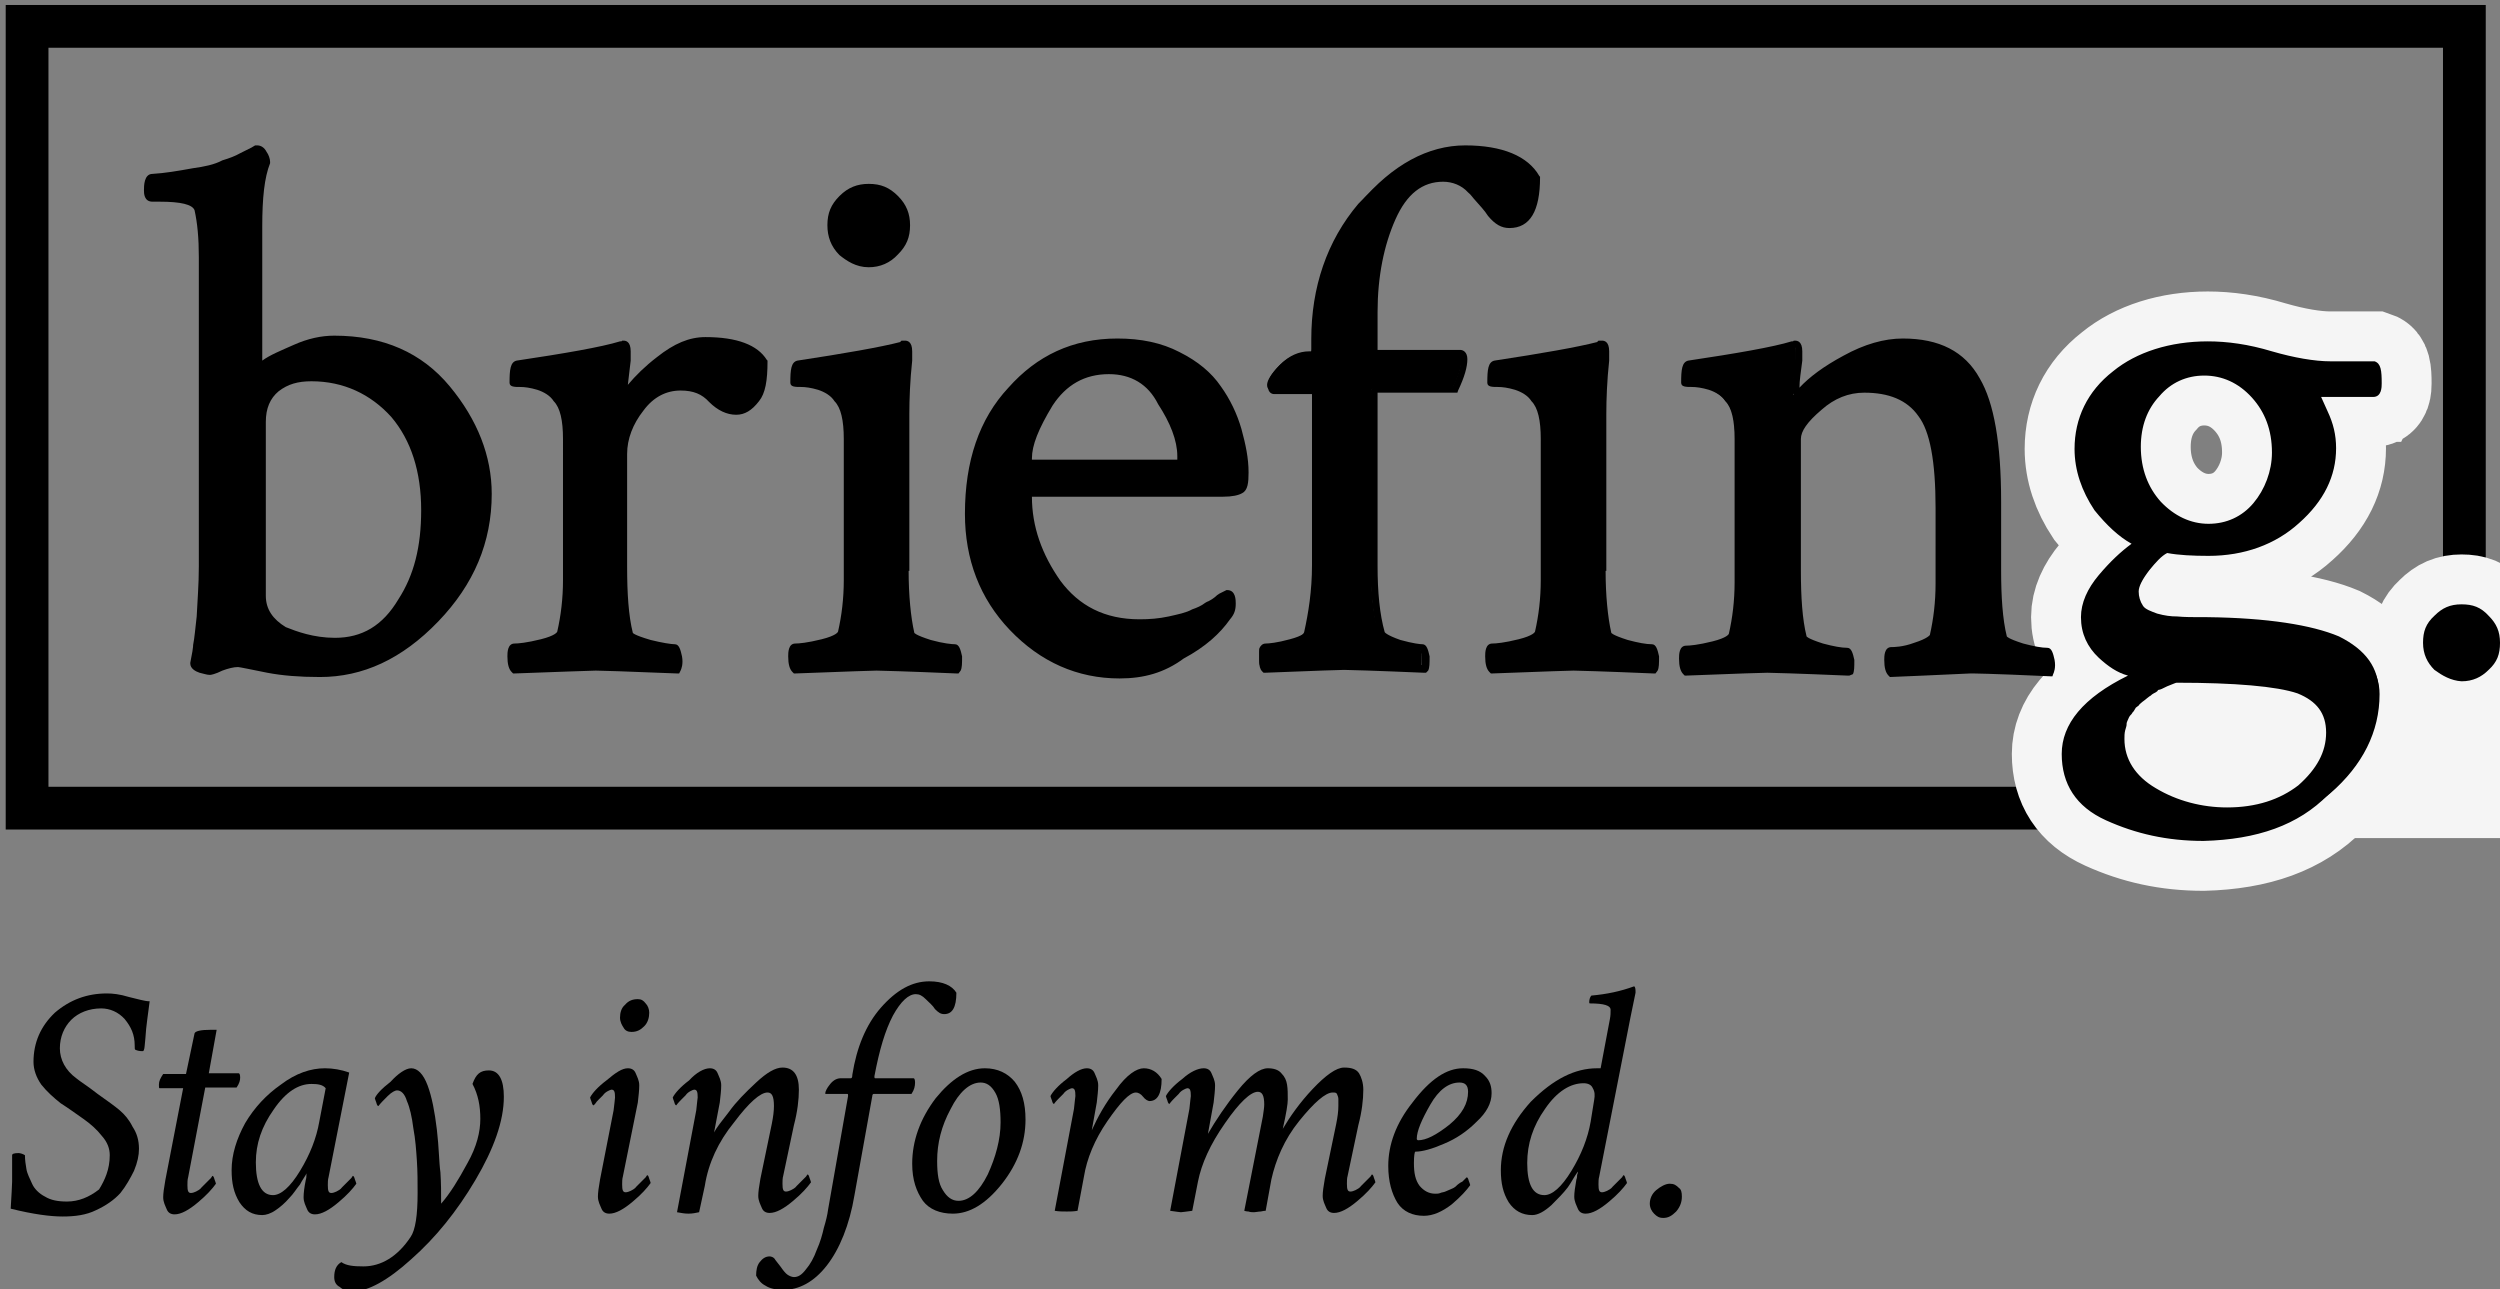 <?xml version="1.0" encoding="utf-8"?>
<!-- Generator: Adobe Illustrator 18.0.0, SVG Export Plug-In . SVG Version: 6.00 Build 0)  -->
<!DOCTYPE svg PUBLIC "-//W3C//DTD SVG 1.1//EN" "http://www.w3.org/Graphics/SVG/1.1/DTD/svg11.dtd">
<svg version="1.1" id="Layer_1" xmlns="http://www.w3.org/2000/svg" xmlns:xlink="http://www.w3.org/1999/xlink" x="0px" y="0px"
	 viewBox="238 -14.8 350.8 180.9" enable-background="new 238 -14.8 350.8 180.9" xml:space="preserve">
<rect x="238" y="-14.8" width="350.8" height="180.9" fill="#808080" stroke="none"/>
<g>
	<g id="Rectangle">
		<rect x="241.8" y="-11.1" fill="none" stroke="#000000" stroke-width="6" stroke-miterlimit="10" width="342" height="109.7"/>
	</g>
	<g id="White_coverup">
		<rect x="532.9" y="79" fill="#F5F5F5" width="56.1" height="23.8"/>
	</g>
	<g id="G_x2C__dot_outlines">
		<path id="G" stroke="#F5F5F5" stroke-width="14" stroke-miterlimit="10" d="M547.2,103.2L547.2,103.2c-5.1,0-9.5-1-13.7-2.9
			c-4.2-1.9-6.2-5.1-6.2-9.3c0-4.2,3-7.9,9.3-11c-1.5-0.4-2.8-1.3-4.1-2.5c-1.6-1.5-2.5-3.4-2.5-5.7c0-2,0.9-4,2.5-5.9
			s3.1-3.3,4.6-4.4c-1.8-1-3.5-2.6-5.2-4.7c-1.8-2.7-2.8-5.6-2.8-8.6c0-4.3,1.8-8.1,5.4-10.9c3.3-2.7,8-4.2,13.3-4.2
			c2.7,0,5.7,0.4,9,1.4c3.1,0.9,6,1.4,8.2,1.4h6.2c0.9,0.3,1,1.3,1,3.1c0,0.5,0,1.9-1.2,1.9h-7.3l0.9,2c0.8,1.7,1.2,3.3,1.2,5.2
			c0,3.9-1.7,7.4-5.2,10.5c-3.3,3-7.7,4.6-12.7,4.6c-2.2,0-4.2-0.1-5.8-0.4c-0.8,0.4-1.6,1.3-2.5,2.4c-1,1.3-1.5,2.3-1.5,3
			s0.2,1.4,0.6,2c0.3,0.5,1.2,0.8,2,1.1c1.1,0.3,1.9,0.4,2.8,0.4c1,0.1,2.3,0.1,3.4,0.1h0.8c8.5,0.1,14.7,1.1,18.5,2.7
			c3.8,1.9,5.6,4.4,5.6,7.9c0,5.5-2.4,10.2-7.1,14.3C560.5,101,554.7,103,547.2,103.2L547.2,103.2z M547.9,34.2
			c-5.2,0-9.5,1.3-12.6,4c-3.3,2.7-4.9,6-4.9,10c0,2.8,0.9,5.5,2.6,8c1.6,2.4,3.5,4.1,5.5,4.8l1,0.4l-1,0.5
			c-1.7,1.1-3.3,2.6-5.2,4.7c-1.5,1.7-2.3,3.5-2.3,5.3c0,1.9,0.8,3.7,2.2,4.9c1.5,1.4,3.1,2.3,5.1,2.5l1.7,0.3l-1.6,0.8
			c-6.8,3-10,6.6-10,10.6c0,3.8,1.8,6.6,5.6,8.3c4,1.8,8.4,2.8,13.2,2.8c7.2-0.1,12.8-2,17.1-5.8c4.4-3.9,6.7-8.4,6.7-13.4
			c0-2.9-1.6-5.2-5.1-6.9c-3.7-1.6-9.7-2.5-18.1-2.6H547c-1.3,0-2.6,0-3.5-0.2c0,0,0,0-0.1,0c-0.9,0-1.8-0.1-3-0.4
			c-1.1-0.3-2-0.6-2.6-1.4c-0.5-0.8-0.9-1.7-0.9-2.7s0.5-2,1.7-3.5c1.1-1.4,2-2.4,3-2.8l0.1-0.1h0.2c1.6,0.3,3.7,0.4,5.8,0.4
			c4.6,0,8.8-1.5,11.9-4.4c3.2-2.9,4.8-6.1,4.8-9.8c0-1.7-0.3-3.2-1.1-4.7l-1.2-2.7c0-0.4,0.3-0.9,1-0.9h7.5c0,0,0.1-0.2,0.1-0.9
			c0-1.6-0.1-2-0.2-2.2h-5.9c-2.3,0-5.2-0.4-8.4-1.4C553.4,34.8,550.5,34.2,547.9,34.2z M550.5,99.5c-3.9,0-7.4-1-10.5-2.9
			c-3.3-1.9-4.9-4.6-4.9-7.9c0-0.5,0-1.1,0.2-1.6c0.1-0.2,0.1-0.4,0.1-0.5c0-0.2,0.1-0.5,0.2-0.8c0.1-0.4,0.3-0.9,0.6-1.2
			c0.1-0.2,0.2-0.3,0.3-0.4c0.1-0.1,0.2-0.2,0.3-0.4l0.1-0.1l0.1-0.1c0.1-0.2,0.3-0.4,0.8-0.8c0.2-0.1,0.3-0.2,0.5-0.3
			c0.2-0.1,0.3-0.2,0.3-0.2c0.1-0.1,0.3-0.2,0.5-0.4c0.1-0.1,0.3-0.2,0.4-0.3c0.2-0.1,0.3-0.2,0.4-0.3c0.3-0.2,0.5-0.4,0.8-0.4
			c0.1,0,0.4-0.2,0.9-0.4l1-0.4c0.4-0.2,0.6-0.2,0.9-0.2c8.1,0,14.1,0.5,17.2,1.6c3.2,1.2,4.7,3.3,4.7,6.5c0,3-1.4,5.7-4.2,8.2
			C558.4,98.4,554.8,99.5,550.5,99.5z M537.7,84.5c-0.1,0.2-0.2,0.3-0.3,0.5c-0.1,0.1-0.2,0.2-0.3,0.4l-0.1,0.1
			c-0.2,0.2-0.3,0.4-0.5,0.9c-0.1,0.2-0.1,0.3-0.1,0.5s-0.1,0.4-0.2,0.8c-0.1,0.4-0.1,0.8-0.1,1.2c0,2.8,1.5,5.2,4.4,6.9
			c3,1.8,6.5,2.7,10,2.7c4.1,0,7.4-1.1,10-3.1c2.6-2.3,3.9-4.7,3.9-7.4c0-2.7-1.3-4.4-4-5.5c-2.9-1-8.9-1.5-16.9-1.5
			c-0.1,0-0.2,0-0.4,0.1l-1,0.4c-0.6,0.3-1,0.5-1.2,0.5c-0.1,0-0.1,0.1-0.2,0.2c-0.1,0.1-0.3,0.2-0.5,0.3c-0.2,0.1-0.3,0.2-0.4,0.3
			c-0.2,0.1-0.3,0.2-0.3,0.2c-0.1,0.1-0.3,0.2-0.5,0.4c-0.1,0.1-0.3,0.2-0.4,0.3c-0.2,0.2-0.4,0.3-0.5,0.5L537.7,84.5z M548,59.8
			c-2.8,0-5.3-1.2-7.4-3.4c-2-2.3-3.1-5.1-3.1-8.5c0-3.2,1-5.8,2.8-7.9c1.8-2.2,4.3-3.3,7.1-3.3c2.8,0,5.3,1.2,7.4,3.4
			c2,2.3,3.1,5.1,3.1,8.5c0,2.9-1,5.7-2.8,7.9C553.3,58.8,550.8,59.8,548,59.8z M547.3,37.9c-2.5,0-4.7,1-6.3,2.9
			c-1.7,1.8-2.6,4.2-2.6,7.1c0,3.1,1,5.7,2.8,7.7c1.9,2,4.2,3.1,6.7,3.1s4.7-1,6.3-2.9s2.6-4.5,2.6-7.1c0-3.2-1-5.7-2.8-7.7
			C552.1,38.9,549.8,37.9,547.3,37.9z"/>
		<path id="dot" stroke="#F5F5F5" stroke-width="14" stroke-miterlimit="10" d="M579.6,79.2c-1-1-1.6-2.2-1.6-3.8
			c0-1.6,0.4-2.7,1.6-3.8c1.1-1.1,2.2-1.6,3.8-1.6s2.7,0.4,3.8,1.6c1.1,1.1,1.6,2.2,1.6,3.8c0,1.6-0.4,2.7-1.6,3.8
			c-1,1-2.2,1.6-3.8,1.6C581.9,80.7,580.7,80,579.6,79.2z"/>
	</g>
	<g>
		<path d="M284.9,33c6.7,0,12,2.4,15.8,6.9c3.8,4.5,5.8,9.6,5.8,14.7c0,6.7-2.5,12.5-7.3,17.5c-4.9,4.9-10.3,7.5-16.2,7.5
			c-2.7,0-4.9-0.1-7.3-0.6s-3.9-0.8-4.2-0.8c-0.6,0-1.4,0.1-2.4,0.6c-1,0.5-1.6,0.6-1.6,0.6c-0.3,0-0.8-0.1-1.3-0.3
			c-0.4-0.1-1-0.4-1-0.8c0,0,0.1-0.6,0.3-1.7c0.1-1.1,0.4-2.7,0.6-4.8c0.1-2,0.3-4.4,0.3-7V21.5c0-2.4-0.1-4.7-0.6-6.7
			c-0.4-1.1-2.2-1.6-5.5-1.6h-1c-0.4,0-0.6-0.3-0.6-1.1c0-1.1,0.1-1.7,0.6-1.7c2-0.1,4.1-0.4,5.8-0.8c1.7-0.3,3.1-0.6,4.2-1.1
			c1-0.3,1.8-0.6,2.5-1c0.6-0.3,1.3-0.6,1.6-0.8l0.4-0.3h0.1c0.3,0,0.6,0.1,0.8,0.6c0.3,0.3,0.4,0.8,0.4,1.1c-0.8,2.2-1.1,5.3-1.1,9
			v18.4c0,0.8,0.1,1.1,0.3,1.1c0,0,0.1,0,0.3-0.1c1-0.6,2.5-1.4,4.5-2.2C281.7,33.4,283.4,33,284.9,33z M281.7,38.2
			c-2,0-3.5,0.4-4.9,1.6c-1.4,1.1-2,2.7-2,4.7V69c0,2.2,1.1,3.8,3.1,4.8c2,1,4.5,1.6,7.2,1.6c4.1,0,7-1.8,9.4-5.6
			c2.4-3.8,3.2-8,3.2-12.8c0-5.5-1.4-10-4.4-13.4C290.2,39.9,286.3,38.2,281.7,38.2z"/>
		<path d="M282.9,80.2c-2.9,0-5.3-0.2-7.4-0.6c-2-0.4-3.9-0.8-4.1-0.8c-0.6,0-1.4,0.2-2.2,0.5c-1,0.5-1.6,0.6-1.7,0.6h-0.1
			c-0.4,0-0.9-0.2-1.4-0.3c-0.6-0.2-1.3-0.6-1.3-1.3v-0.1c0,0,0.1-0.6,0.3-1.6c0-0.2,0.1-0.5,0.1-0.9c0.2-1,0.3-2.3,0.5-4
			c0.1-2.2,0.3-4.4,0.3-7V21.3c0-2.7-0.2-4.8-0.6-6.6c-0.3-0.8-1.9-1.2-4.9-1.2h-1c-1.2,0-1.2-1.2-1.2-1.6c0-0.6,0-2.3,1.2-2.3
			c1.7-0.1,3.5-0.4,5.7-0.8c1.5-0.2,3-0.5,4.1-1.1c1-0.3,1.8-0.6,2.5-1l1.6-0.8l0.5-0.3h0.3c0.5,0,1,0.3,1.3,0.9
			c0.3,0.4,0.5,1,0.5,1.4v0.2c-0.8,2-1.1,4.9-1.1,8.9v18.4c0,0.1,0,0.3,0,0.4c1.1-0.8,2.6-1.4,4.4-2.2c2-0.9,3.9-1.3,5.7-1.3
			c6.9,0,12.3,2.4,16.2,7.1c3.9,4.7,5.9,9.8,5.9,15.1c0,6.8-2.5,12.7-7.5,17.9C294.4,77.7,288.9,80.2,282.9,80.2z M271.3,77.7
			c0.3,0,1.6,0.2,4.3,0.8c2.2,0.4,4.3,0.6,7.2,0.6c5.7,0,11-2.4,15.9-7.3c4.8-4.9,7.2-10.5,7.2-17.1c0-4.9-1.9-9.8-5.7-14.3
			c-3.7-4.4-8.8-6.7-15.4-6.7c-1.6,0-3.3,0.4-5.3,1.2c-1.8,0.8-3.4,1.5-4.4,2.2c-0.2,0.2-0.5,0.2-0.6,0.2c-0.5,0-0.9-0.5-0.9-1.6
			V17.2c0-4,0.3-7,1.1-9.1c0-0.2-0.1-0.4-0.3-0.6l-0.1-0.1V7.2C274.2,7,274.1,7,274.1,7l-0.3,0.2l-1.6,0.9c-0.6,0.3-1.6,0.6-2.6,1
			c-1.1,0.4-2.5,0.8-4.3,1.1c-2.2,0.4-4.1,0.6-5.8,0.8c0,0-0.1,0.2-0.1,1.2c0,0.4,0.1,0.5,0.1,0.5h1c3.7,0,5.4,0.5,5.9,1.9
			c0.4,1.9,0.6,4.2,0.6,6.9v43.5c0,2.6-0.1,4.9-0.3,7.1c-0.1,1.7-0.3,3-0.5,4c0,0.3-0.1,0.6-0.1,0.9c-0.1,0.9-0.2,1.4-0.3,1.6
			c0.1,0,0.2,0.2,0.5,0.2c0.3,0.1,0.8,0.2,1,0.3c0.2,0,0.6-0.2,1.4-0.5C269.6,77.9,270.5,77.7,271.3,77.7z M284.9,75.9
			c-3.2,0-5.8-0.9-7.4-1.6c-2.3-1.2-3.4-3-3.4-5.4V44.4c0-2.3,0.8-4,2.3-5.2c1.5-1.2,3.1-1.7,5.4-1.7c4.8,0,8.9,1.8,11.9,5.4
			c3,3.4,4.5,8.1,4.5,13.8c0,5.2-1.1,9.5-3.3,13.1C292.3,73.9,289.1,75.9,284.9,75.9z M281.7,38.7c-1.9,0-3.3,0.4-4.6,1.4
			c-1.2,1-1.8,2.4-1.8,4.3v24.4c0,1.9,1,3.3,2.8,4.4c1.5,0.6,3.9,1.5,6.9,1.5c3.8,0,6.7-1.7,8.9-5.4c2.2-3.4,3.2-7.4,3.2-12.5
			c0-5.4-1.4-9.8-4.2-13.1C290,40.5,286.2,38.7,281.7,38.7z"/>
	</g>
	<g>
		<path d="M337.1,33c4.1,0,6.9,1,8.2,3c0,2.5-0.3,4.2-1.1,5.3c-0.8,1.1-1.7,1.7-2.8,1.7c-1.3,0-2.4-0.6-3.4-1.7
			c-1.1-1.3-2.5-1.7-4.4-1.7c-2.2,0-4.1,1-5.6,3s-2.4,4.2-2.4,6.5v15.8c0,4.1,0.3,7.2,0.8,9.4c0.1,0.4,1.1,1,2.8,1.4
			c1.7,0.4,3,0.6,3.5,0.6c0.1,0,0.3,0.4,0.4,1.3c0.1,0.8,0,1.4-0.1,1.7c-7-0.3-10.8-0.4-11.4-0.4c-0.4,0-4.2,0.1-11.4,0.4
			c-0.3-0.3-0.4-0.8-0.4-1.7c0-1,0.1-1.3,0.4-1.3c0.8,0,2-0.1,3.8-0.6c1.7-0.5,2.5-1,2.7-1.4c0.4-2,0.8-4.5,0.8-7.3V47.1
			c0-2.7-0.4-4.7-1.4-5.6c-0.6-0.8-1.6-1.4-2.5-1.7c-1-0.3-1.8-0.4-2.5-0.4c-0.6,0-1,0-1-0.1c0-1.7,0.1-2.5,0.6-2.7
			c7.3-1.1,12.2-2,14.5-2.7c0,0,0.3,0,0.4-0.1c0.3,0,0.4,0.3,0.4,1s0,1.1,0,1.3l-0.6,5.3c1.3-1.8,3-3.5,5.2-5.3
			C332.9,34,334.9,33,337.1,33z"/>
		<path d="M333.3,79.7H333c-7.4-0.3-10.8-0.4-11.4-0.4c-0.5,0-5.8,0.2-11.4,0.4H310l-0.2-0.2c-0.4-0.4-0.6-1.1-0.6-2.2
			c0-0.5,0-1.8,1-1.8c0.5,0,1.7-0.1,3.7-0.6c2-0.5,2.3-1,2.3-1.1c0.5-2.2,0.8-4.6,0.8-7.2V46.8c0-2.6-0.4-4.4-1.3-5.3
			c-0.5-0.8-1.4-1.3-2.3-1.6c-1-0.3-1.8-0.4-2.4-0.4c-0.8,0-1.5,0-1.5-0.6c0-1.8,0.1-2.9,1-3.1c6.7-1,11.9-1.9,14.5-2.7h0.1h0.1
			l0.1-0.1h0.2c0.3,0,1,0.1,1,1.5v1.3l-0.4,3.4c1.1-1.3,2.4-2.6,4.1-3.9c2.4-1.9,4.5-2.8,6.8-2.8c4.4,0,7.3,1.1,8.6,3.2l0.1,0.1v0.1
			c0,2.7-0.3,4.5-1.2,5.6c-1,1.3-2,1.9-3.2,1.9c-1.3,0-2.6-0.6-3.8-1.8c-1-1.1-2.2-1.6-4-1.6c-2,0-3.8,0.9-5.2,2.8
			c-1.5,1.9-2.3,4-2.3,6.1v15.8c0,3.8,0.2,6.9,0.8,9.3c0,0,0.1,0.3,2.5,1c1.6,0.4,2.9,0.6,3.4,0.6c0.6,0,0.8,0.8,1,1.7
			c0.2,1.1-0.1,1.8-0.2,2L333.3,79.7z M310.3,76.7c0,0.1-0.1,0.3-0.1,0.8c0,0.6,0.1,1,0.2,1.2c7.5-0.3,10.8-0.4,11.2-0.4
			c0.6,0,3.8,0.1,11.1,0.4c0.1-0.3,0.1-0.6,0-1.1c-0.1-0.4-0.1-0.6-0.2-0.9c-0.5,0-1.7-0.1-3.4-0.6c-2-0.5-2.9-1.1-3.2-1.7
			c-0.5-2.5-0.9-5.7-0.9-9.6V49c0-2.4,0.9-4.6,2.5-6.8c1.6-2.2,3.7-3.2,6-3.2c2.2,0,3.7,0.6,4.7,1.9c1.1,1.1,2,1.5,3,1.5
			c0.9,0,1.6-0.5,2.4-1.5c0.6-1,1-2.5,1-4.8c-1.2-1.7-3.7-2.6-7.6-2.6c-1.9,0-3.9,0.9-6,2.6c-2.3,1.7-3.9,3.4-5.1,5.2l-1.3,1.8
			l0.9-7.5v-1.2c0-0.1,0-0.2,0-0.3c-0.1,0-0.2,0-0.3,0c-2.7,0.8-8,1.7-14.5,2.7c0,0-0.1,0.3-0.2,1.7c0.1,0,0.2,0,0.4,0
			c0.8,0,1.7,0.2,2.7,0.5c1.1,0.3,2,1.1,2.8,1.9c1.3,1.3,1.5,4,1.5,5.9v19.8c0,2.6-0.3,5.2-0.8,7.4c-0.2,0.8-1.2,1.3-3,1.8
			C312.6,76.5,311.2,76.7,310.3,76.7z"/>
	</g>
	<g>
		<path d="M364.7,64.8c0,4.1,0.3,7.2,0.8,9.4c0.1,0.4,1.1,1,2.7,1.4c1.6,0.4,2.8,0.6,3.5,0.6c0.1,0,0.3,0.4,0.4,1.3
			c0,0.8,0,1.4-0.1,1.7c-7-0.3-10.8-0.4-11.3-0.4c-0.4,0-4.4,0.1-11.4,0.4c-0.3-0.3-0.4-0.8-0.4-1.7c0-1,0.1-1.3,0.4-1.3
			c0.8,0,2-0.1,3.8-0.6c1.7-0.4,2.5-1,2.7-1.4c0.4-2,0.8-4.5,0.8-7.3V47c0-2.7-0.4-4.7-1.4-5.6c-0.6-0.8-1.6-1.4-2.5-1.7
			c-1-0.3-1.8-0.4-2.5-0.4c-0.6,0-1,0-1-0.1c0-1.7,0.1-2.5,0.6-2.7c7.3-1.1,12.2-2,14.5-2.7l0.1-0.1c0.1,0,0.3,0,0.3,0
			c0.3,0,0.4,0.3,0.4,1s0,1.1,0,1.3c-0.3,2.8-0.4,5.3-0.4,7.5V65h-0.1V64.8z M356.1,20.6c-1-1-1.6-2.2-1.6-3.8s0.4-2.7,1.6-3.8
			s2.2-1.6,3.8-1.6s2.7,0.4,3.8,1.6c1.1,1.2,1.6,2.2,1.6,3.8s-0.4,2.7-1.6,3.8c-1,1-2.2,1.6-3.8,1.6S357.3,21.5,356.1,20.6z"/>
		<path d="M372.5,79.7h-0.3c-7-0.3-10.8-0.4-11.2-0.4s-3.5,0.1-11.4,0.4h-0.2l-0.2-0.2c-0.4-0.4-0.6-1.1-0.6-2.2c0-0.5,0-1.8,1-1.8
			c0.5,0,1.7-0.1,3.7-0.6c2-0.5,2.3-1,2.3-1.1c0.5-2.2,0.8-4.6,0.8-7.2V46.8c0-2.6-0.4-4.4-1.3-5.3c-0.5-0.8-1.4-1.3-2.3-1.6
			c-1-0.3-1.8-0.4-2.4-0.4c-0.8,0-1.5,0-1.5-0.6c0-1.8,0.1-2.9,1-3.1c6.6-1,11.7-1.9,14.4-2.6l0.2-0.2h0.5c0.3,0,1,0.1,1,1.5v1.3
			c-0.3,2.8-0.4,5.4-0.4,7.5v22h-0.1c0,3.4,0.3,6.5,0.8,8.7c0,0,0.1,0.3,2.3,1c1.8,0.5,3,0.6,3.4,0.6c0.6,0,0.8,0.8,1,1.7
			c0,1,0,1.6-0.2,2L372.5,79.7z M349.5,76.7c0,0.1-0.1,0.3-0.1,0.8c0,0.6,0.1,1,0.2,1.2c6.3-0.3,10.6-0.4,11.2-0.4
			c0.4,0,4,0.1,10.9,0.4c0-0.3,0-0.8,0-1.2c-0.1-0.3-0.1-0.6-0.2-0.8c-0.6,0-1.8-0.1-3.4-0.6c-1.9-0.5-2.8-1.1-3-1.7
			c-0.5-2.5-0.9-5.8-0.9-9.6v-0.5h0.1v-21c0-2.2,0.1-4.7,0.4-7.5v-1.2c0-0.2,0-0.3,0-0.4l-0.1,0.1h-0.1c-2.7,0.8-8,1.7-14.6,2.7
			c0,0-0.1,0.3-0.2,1.7c0.1,0,0.2,0,0.4,0c0.8,0,1.7,0.2,2.7,0.5c1.1,0.3,2,1.1,2.8,1.9c1.3,1.3,1.5,4,1.5,5.9v19.8
			c0,2.6-0.3,5.2-0.8,7.4c-0.2,0.8-1.2,1.3-3,1.8C351.9,76.5,350.5,76.7,349.5,76.7z M359.9,22.7c-1.8,0-3.1-0.9-4.1-1.7
			c-1.2-1.2-1.7-2.6-1.7-4.2c0-1.7,0.5-2.9,1.7-4.1c1.2-1.2,2.5-1.7,4.1-1.7c1.7,0,2.9,0.5,4.1,1.7c1.2,1.2,1.7,2.5,1.7,4.1
			c0,1.7-0.5,2.9-1.7,4.1C362.9,22.1,361.5,22.7,359.9,22.7z M359.9,12.1c-1.4,0-2.4,0.4-3.3,1.4c-1,1-1.4,1.9-1.4,3.3
			c0,1.3,0.4,2.5,1.4,3.3c1,0.9,1.9,1.4,3.3,1.4c1.3,0,2.5-0.4,3.3-1.4c1-1,1.4-1.9,1.4-3.3c0-1.4-0.4-2.4-1.4-3.3
			C362.2,12.5,361.3,12.1,359.9,12.1z"/>
	</g>
	<g>
		<path d="M394.7,33.3c3.2,0,6.1,0.6,8.4,1.8c2.5,1.3,4.4,2.8,5.6,4.7c1.3,1.8,2.2,3.9,2.8,5.9c0.6,2,1,3.9,1,5.9
			c0,1.4-0.1,2.2-0.6,2.5c-0.4,0.3-1.3,0.4-2.4,0.4h-26.6c-0.6,0-0.8,0.1-0.8,0.4c0,4.4,1.4,8.4,4.1,12.2c2.7,3.8,6.6,5.6,11.5,5.6
			c1.4,0,2.8-0.1,4.2-0.4c1.4-0.3,2.5-0.6,3.4-1c1-0.3,1.7-0.8,2.4-1.1c0.6-0.3,1.3-0.8,1.7-1.1l0.8-0.4c0.4,0,0.6,0.4,0.6,1.4
			c0,0.6-0.1,1.3-0.6,1.8c-1.4,2-3.4,3.8-6.2,5.3c-2.8,1.6-5.6,2.4-8.9,2.4c-5.8,0-10.8-2.2-15-6.6s-6.2-9.7-6.2-15.9
			c0-7.3,2-13.1,5.9-17.3C383.7,35.4,388.8,33.3,394.7,33.3z M393.6,37.1c-3.5,0-6.5,1.6-8.3,4.7c-1.8,3.1-3,5.6-3,7.6
			c0,0.4,0.1,0.8,0.6,0.8h20.4c0.3,0,0.4-0.3,0.4-1.1c0-2.2-1-4.8-2.8-7.6C399.3,38.5,396.8,37.1,393.6,37.1z"/>
		<path d="M395.1,80.4c-5.9,0-11.1-2.3-15.4-6.8c-4.2-4.4-6.3-9.9-6.3-16.3c0-7.4,2-13.3,6.1-17.7c4-4.5,9-6.9,15.3-6.9
			c3.3,0,6.2,0.6,8.7,1.9c2.6,1.3,4.5,2.9,5.8,4.8c1.3,1.8,2.3,3.9,2.9,6c0.6,2.2,1,4.1,1,6.1c0,1.4-0.1,2.5-0.9,2.9
			c-0.5,0.3-1.4,0.5-2.7,0.5h-26.6c-0.1,0-0.2,0-0.2,0c0,4.2,1.4,8.1,4,11.8c2.6,3.5,6.2,5.4,11.1,5.4c1.4,0,2.7-0.1,4.1-0.4
			c1.3-0.3,2.4-0.5,3.3-1c0.6-0.2,1.3-0.5,1.8-0.9c0.2-0.1,0.3-0.2,0.4-0.2c0.4-0.2,0.9-0.5,1.3-0.9l0.3-0.2l1-0.5h0.1
			c1.2,0,1.2,1.4,1.2,1.9c0,0.9-0.2,1.5-0.8,2.2c-1.4,2-3.5,3.9-6.5,5.5C401.4,79.6,398.5,80.4,395.1,80.4z M394.7,33.8
			c-5.8,0-10.6,2.2-14.4,6.6c-3.9,4.2-5.8,9.9-5.8,17c0,6.2,2,11.3,6.1,15.6c4.1,4.2,9,6.3,14.6,6.3c3.1,0,5.8-0.8,8.6-2.3
			c2.7-1.5,4.7-3.2,6-5.2c0.3-0.5,0.5-1,0.5-1.6c0-0.4,0-0.6-0.1-0.8l-0.9,0.5c-0.4,0.3-1,0.6-1.4,0.9c-0.1,0.1-0.3,0.1-0.4,0.2
			c-0.5,0.3-1.2,0.6-1.9,0.9c-1.1,0.3-2.3,0.6-3.4,1c-1.4,0.3-2.9,0.4-4.3,0.4c-5.2,0-9.3-1.9-12-5.8c-2.8-3.9-4.2-8.1-4.2-12.5
			c0-0.6,0.4-1,1.3-1h26.6c1.2,0,1.8-0.2,2-0.4c0.4-0.2,0.4-1.6,0.4-2c0-1.9-0.3-3.8-0.9-5.8c-0.6-2-1.6-4-2.8-5.8
			c-1.2-1.8-3-3.3-5.4-4.5C400.6,34.4,397.8,33.8,394.7,33.8z M403.4,50.8H383c-0.3,0-1.2-0.1-1.2-1.3c0-1.9,1-4.4,3-8
			c1.9-3.3,4.9-4.9,8.7-4.9c3.4,0,6.2,1.6,8,4.6c1.8,2.8,2.9,5.6,2.9,8C404.5,50.3,404.1,50.8,403.4,50.8z M393.6,37.7
			c-3.4,0-6,1.5-7.9,4.4c-2,3.3-2.9,5.6-2.9,7.4c0,0.2,0,0.2,0,0.2h20.4c0-0.1,0-0.2,0-0.5c0-2.2-1-4.7-2.7-7.3
			C399.1,39.1,396.7,37.7,393.6,37.7z"/>
	</g>
	<g>
		<path d="M443.5,6c4.9,0,8.4,1.4,10,4.1c0,4.4-1.3,6.6-3.8,6.6c-1,0-1.7-0.4-2.7-1.6c-0.8-1.1-1.8-2.2-2.8-3.2s-2.4-1.7-3.9-1.7
			c-3.1,0-5.5,1.8-7.2,5.6c-1.7,3.8-2.5,8.3-2.5,13.2v5.3c0,0.3,0.1,0.4,0.4,0.4h11.7c0.3,0,0.4,0.3,0.4,0.8c0,1.1-0.4,2.5-1.3,4.2
			h-10.8c-0.4,0-0.6,0.1-0.6,0.6v24.2c0,3.8,0.3,6.9,1,9.4c0.1,0.4,1,1,2.5,1.4c1.6,0.4,2.7,0.6,3.2,0.6c0.1,0,0.3,0.4,0.4,1.3
			c0,0.8,0,1.4-0.1,1.7c-7-0.3-10.8-0.4-11.3-0.4c-0.1,0-3.9,0.1-11.1,0.4c-0.1-0.1-0.3-0.4-0.3-1c0-0.4,0-1,0-1.4
			c0-0.4,0.1-0.6,0.3-0.6c0.8,0,2-0.1,3.5-0.6c1.6-0.4,2.4-1,2.5-1.4c0.6-2.7,1.1-5.8,1.1-9.4V40.6c0-0.4-0.1-0.8-0.4-0.8h-5.6
			c-0.1,0-0.3-0.1-0.3-0.6c0-0.6,0.6-1.6,1.7-2.7c1.1-1.1,2.4-1.7,3.5-1.7h0.6c0.3,0,0.4-0.1,0.4-0.6v-1.4c0-7.3,2.2-13.8,6.6-19
			C433.5,8.7,438.4,6,443.5,6z"/>
		<path d="M438.1,79.6h-0.3c-7-0.3-10.8-0.4-11.2-0.4c-0.2,0-3.8,0.1-11.1,0.4h-0.2l-0.2-0.2c-0.3-0.3-0.4-0.8-0.4-1.3v-1.4
			c0-1.2,0.8-1.2,0.9-1.2c0.4,0,1.6-0.1,3.4-0.6c1.9-0.5,2.2-1,2.2-1.1c0.8-3,1.1-6,1.1-9.3V40.7c0-0.1,0-0.2,0-0.2h-5.5
			c-0.1,0-0.9,0-0.9-1.2c0-0.8,0.6-1.8,1.8-3c1.2-1.2,2.6-1.8,4-1.8h0.5c0,0,0,0,0-0.1v-1.4c0-7.5,2.3-14,6.7-19.4
			c4.5-5.3,9.5-8,14.7-8c5.2,0,8.8,1.5,10.4,4.3l0.1,0.1v0.1c0,4.7-1.4,7.1-4.3,7.1c-1.1,0-2-0.5-3-1.7c-0.5-0.8-1.2-1.5-1.8-2.2
			c-0.3-0.3-0.6-0.8-1-1.1c-0.9-1-2.2-1.5-3.5-1.5c-2.9,0-5.1,1.7-6.7,5.3s-2.5,8-2.5,13v5.3h11.6c0.4,0,1,0.3,1,1.3
			c0,1.1-0.4,2.5-1.3,4.4l-0.1,0.3h-11.1h-0.1c0,0,0,0,0,0.1v24.2c0,3.7,0.3,6.8,1,9.3c0,0,0.2,0.4,2.2,1.1c1.8,0.5,2.8,0.6,3.1,0.6
			c0.6,0,0.8,0.8,1,1.7c0,1,0,1.6-0.2,2L438.1,79.6z M415.7,76.6L415.7,76.6v1.5c0,0.2,0,0.3,0.1,0.4c6.3-0.3,10.6-0.4,10.8-0.4
			c0.4,0,4,0.1,10.9,0.4c0-0.3,0-0.8,0-1.2c-0.1-0.4-0.1-0.6-0.2-0.8c-0.5,0-1.6-0.2-3.1-0.6c-1.7-0.5-2.6-1.1-2.9-1.7
			c-0.6-2.6-1-5.8-1-9.6V40.5c0-0.8,0.4-1.2,1.2-1.2h10.4c0.8-1.6,1.1-2.8,1.1-3.7c0-0.1,0-0.2,0-0.2h-11.6c-0.6,0-1-0.4-1-1v-5.3
			c0-5.3,0.9-9.8,2.6-13.6c1.8-4,4.3-5.9,7.6-5.9c1.7,0,3.2,0.6,4.3,1.9c0.3,0.3,0.6,0.8,1,1.1c0.6,0.8,1.3,1.5,1.9,2.3
			c0.9,1,1.5,1.3,2.3,1.3c0.8,0,3.1,0,3.2-5.9c-1.5-2.4-4.7-3.7-9.5-3.7c-4.9,0-9.7,2.6-14,7.6c-4.3,5.2-6.5,11.5-6.5,18.7v1.4
			c0,1.1-0.8,1.2-1,1.2h-0.6c-1.1,0-2.2,0.5-3.2,1.6c-1.4,1.4-1.6,2.2-1.6,2.3v0.1h5.4c0.4,0,1,0.3,1,1.3v23.9
			c0,3.2-0.3,6.3-1.1,9.5c-0.2,0.8-1.1,1.3-2.9,1.8C417.5,76.5,416.3,76.6,415.7,76.6z"/>
	</g>
	<g>
		<path d="M462.6,64.8c0,4.1,0.3,7.2,0.8,9.4c0.1,0.4,1.1,1,2.7,1.4c1.7,0.4,2.8,0.6,3.5,0.6c0.1,0,0.3,0.4,0.4,1.3
			c0,0.8,0,1.4-0.1,1.7c-7-0.3-10.8-0.4-11.3-0.4c-0.4,0-4.4,0.1-11.4,0.4c-0.3-0.3-0.4-0.8-0.4-1.7c0-1,0.1-1.3,0.4-1.3
			c0.8,0,2-0.1,3.8-0.6c1.7-0.5,2.5-1,2.7-1.4c0.4-2,0.8-4.5,0.8-7.3V47c0-2.7-0.4-4.7-1.4-5.6c-0.6-0.8-1.6-1.4-2.5-1.7
			c-1-0.3-1.8-0.4-2.5-0.4c-0.6,0-1,0-1-0.1c0-1.7,0.1-2.5,0.6-2.7c7.3-1.1,12.2-2,14.5-2.7l0.1-0.1c0.1,0,0.3,0,0.3,0
			c0.3,0,0.4,0.3,0.4,1s0,1.1,0,1.3c-0.3,2.8-0.4,5.3-0.4,7.5V65h-0.1V64.8z"/>
		<path d="M470.3,79.7H470c-7-0.3-10.8-0.4-11.2-0.4c-0.4,0-3.5,0.1-11.4,0.4h-0.2l-0.2-0.2c-0.4-0.4-0.6-1.1-0.6-2.2
			c0-0.5,0-1.8,1-1.8c0.5,0,1.7-0.1,3.7-0.6c2-0.5,2.3-1,2.3-1.1c0.5-2.2,0.8-4.6,0.8-7.2V46.8c0-2.6-0.4-4.4-1.3-5.3
			c-0.5-0.8-1.4-1.3-2.3-1.6c-1-0.3-1.8-0.4-2.4-0.4c-0.8,0-1.5,0-1.5-0.6c0-1.8,0.1-2.9,1-3.1c6.6-1,11.7-1.9,14.4-2.6l0.2-0.2h0.5
			c0.3,0,1,0.1,1,1.5v1.3c-0.3,2.8-0.4,5.4-0.4,7.5v22h-0.1c0,3.4,0.3,6.5,0.8,8.7c0,0,0.1,0.3,2.3,1c1.5,0.4,2.6,0.6,3.4,0.6
			c0.6,0,0.8,0.8,1,1.7c0,1,0,1.6-0.2,2L470.3,79.7z M447.4,76.7c0,0.1-0.1,0.3-0.1,0.8c0,0.6,0.1,1,0.2,1.2
			c6.3-0.3,10.6-0.4,11.2-0.4c0.4,0,4,0.1,10.9,0.4c0-0.3,0-0.8,0-1.2c-0.1-0.3-0.1-0.6-0.2-0.8c-0.9,0-2-0.2-3.4-0.6
			c-1.9-0.5-2.8-1.1-3-1.7c-0.5-2.5-0.9-5.8-0.9-9.6v-0.5h0.1v-21c0-2.2,0.1-4.7,0.4-7.5v-1.2c0-0.2,0-0.3,0-0.4l-0.1,0.1h-0.1
			c-2.7,0.8-8,1.7-14.6,2.7c0,0-0.1,0.3-0.2,1.7c0.1,0,0.2,0,0.4,0c0.8,0,1.7,0.2,2.7,0.5c1.1,0.3,2,1.1,2.8,1.9
			c1.3,1.3,1.5,4,1.5,5.9v19.8c0,2.6-0.3,5.2-0.8,7.4c-0.2,0.8-1.2,1.3-3,1.8C449.8,76.5,448.4,76.7,447.4,76.7z"/>
	</g>
	<g>
		<path d="M505,33c4.8,0,8.3,1.7,10.3,5.3c2,3.4,3,9.3,3,17v9.6c0,4.1,0.3,7.2,0.8,9.4c0.1,0.4,1.1,1,2.7,1.4
			c1.7,0.4,2.8,0.6,3.5,0.6c0.1,0,0.3,0.4,0.4,1.3c0.1,0.8,0,1.4-0.1,1.7c-7-0.3-10.8-0.4-11.3-0.4c-0.1,0-3.8,0.1-11.1,0.4
			c-0.3-0.3-0.4-0.8-0.4-1.7c0-1,0.1-1.3,0.4-1.3c0.8,0,2-0.1,3.4-0.6c1.4-0.5,2.4-1,2.5-1.4c0.4-2,0.8-4.5,0.8-7.3V56.5
			c0-6.6-0.8-11-2.5-13.2c-1.7-2.3-4.4-3.5-8.2-3.5c-2.2,0-4.4,0.8-6.5,2.5c-2,1.7-3.1,3.1-3.1,4.5v18.4c0,4.1,0.3,7.2,0.8,9.4
			c0.1,0.4,1.1,1,2.7,1.4c1.7,0.4,2.8,0.6,3.5,0.6c0.1,0,0.3,0.4,0.4,1.3c0,0.8,0,1.4-0.1,1.7c-7-0.3-10.8-0.4-11.3-0.4
			c-0.5,0-4.2,0.1-11.4,0.4c-0.3-0.3-0.4-0.8-0.4-1.7c0-1,0.1-1.3,0.4-1.3c0.8,0,2-0.1,3.8-0.6c1.7-0.4,2.5-1,2.7-1.4
			c0.4-2,0.8-4.5,0.8-7.3V47c0-2.7-0.4-4.7-1.4-5.6c-0.6-0.8-1.6-1.4-2.5-1.7c-1-0.3-1.8-0.4-2.5-0.4s-1,0-1-0.1
			c0-1.7,0.1-2.5,0.6-2.7c7.3-1.1,12.2-2,14.5-2.7c0,0,0.3,0,0.4-0.1c0.3,0,0.4,0.3,0.4,1s0,1.1,0,1.3c-0.3,2-0.4,3.2-0.4,4.2
			c0,0.3,0,0.4,0.1,0.4c0,0,0.1,0,0.3-0.1c1.6-1.7,3.8-3.2,6.6-4.8C499.8,33.9,502.5,33,505,33z"/>
		<path d="M497.5,80h-0.3c-7-0.3-10.8-0.4-11.2-0.4c-0.4,0-3.9,0.1-11.4,0.4h-0.2l-0.2-0.2c-0.4-0.4-0.6-1.1-0.6-2.2
			c0-0.5,0-1.8,1-1.8c0.5,0,1.7-0.1,3.7-0.6c2-0.5,2.3-1,2.3-1.1c0.5-2.2,0.8-4.6,0.8-7.2V46.8c0-2.6-0.4-4.4-1.3-5.3
			c-0.5-0.8-1.4-1.3-2.3-1.6c-1-0.3-1.8-0.4-2.4-0.4c-0.8,0-1.5,0-1.5-0.6c0-1.8,0.1-2.9,1-3.1c6.7-1,11.9-1.9,14.5-2.7h0.1h0.1
			l0.1-0.1h0.2c0.3,0,1,0.1,1,1.5v1.3c-0.2,1.6-0.4,2.8-0.4,3.8c1.4-1.5,3.4-3,6.2-4.5c2.9-1.6,5.7-2.4,8.3-2.4
			c5.1,0,8.7,1.8,10.8,5.6c2,3.4,3,9.1,3,17.3v9.6c0,3.7,0.2,6.9,0.8,9.3c0,0,0.1,0.3,2.3,1c1.5,0.4,2.6,0.6,3.4,0.6
			c0.6,0,0.8,0.8,1,1.7c0.2,1.1-0.1,1.8-0.2,2l-0.1,0.3h-0.3c-8.7-0.4-10.9-0.4-11.2-0.4c-0.1,0-2.5,0.1-6.6,0.3l-4.7,0.2l-0.2-0.2
			c-0.4-0.4-0.6-1.1-0.6-2.2c0-0.5,0-1.8,1-1.8c0.3,0,1.6,0,3.2-0.6c1.9-0.6,2.2-1.1,2.2-1.1c0.5-2.2,0.8-4.6,0.8-7.2V56.5
			c0-6.6-0.8-10.8-2.4-12.9c-1.6-2.3-4.2-3.3-7.6-3.3c-2.2,0-4.2,0.8-6,2.4c-2,1.7-2.9,3-2.9,4.1v18.4c0,3.8,0.2,6.9,0.8,9.3
			c0,0,0.1,0.3,2.3,1c1.5,0.4,2.6,0.6,3.4,0.6c0.6,0,0.8,0.8,1,1.7c0,1,0,1.6-0.2,2L497.5,80z M474.6,77c0,0.1-0.1,0.3-0.1,0.8
			c0,0.6,0.1,1,0.2,1.2c7.4-0.3,10.8-0.4,11.2-0.4s4,0.1,10.9,0.4c0-0.3,0-0.8,0-1.2c-0.1-0.3-0.1-0.6-0.2-0.8c-0.9,0-2-0.2-3.4-0.6
			c-1.9-0.5-2.8-1.1-3-1.7c-0.5-2.5-0.9-5.7-0.9-9.6V46.7c0-1.5,1-3,3.3-4.9c2-1.7,4.3-2.6,6.8-2.6c3.9,0,6.7,1.3,8.6,3.8
			c1.8,2.5,2.6,6.8,2.6,13.6v10.4c0,2.6-0.3,5.2-0.8,7.4c-0.2,0.6-1.1,1.2-2.9,1.8c-1.6,0.5-2.9,0.6-3.4,0.6c0,0.1-0.1,0.3-0.1,0.8
			c0,0.6,0.1,1,0.2,1.2l4.2-0.2c4.9-0.2,6.6-0.3,6.7-0.3c0.4,0,4.1,0.1,10.9,0.4c0.1-0.3,0.1-0.6,0-1.1c-0.1-0.4-0.1-0.6-0.2-0.9
			c-0.9,0-2-0.2-3.4-0.6c-1.9-0.5-2.8-1.1-3-1.7c-0.5-2.5-0.9-5.8-0.9-9.6v-9.4c0-7.9-1-13.6-2.9-16.8c-1.9-3.4-5.2-5.1-9.9-5.1
			c-2.4,0-4.9,0.8-7.7,2.3c-2.9,1.6-4.9,3.1-6.5,4.7c-0.3,0.3-0.6,0.3-0.8,0.3c-0.6,0-0.6-0.8-0.6-1c0-1,0.2-2.4,0.4-4.3v-1.2
			c0-0.1,0-0.2,0-0.3c-0.1,0-0.2,0-0.3,0c-2.7,0.8-8,1.7-14.5,2.7c0,0-0.1,0.3-0.2,1.7c0.1,0,0.2,0,0.4,0c0.8,0,1.7,0.2,2.7,0.5
			c1.1,0.3,2,1.1,2.8,1.9c1.3,1.3,1.5,4,1.5,5.9V67c0,2.6-0.3,5.2-0.8,7.4c-0.2,0.8-1.2,1.3-3,1.8C477,76.8,475.6,77,474.6,77z"/>
	</g>
	<g>
		<path d="M547.9,33.7c2.7,0,5.6,0.4,8.9,1.4c3.2,1,6.1,1.4,8.3,1.4h6.1c0.4,0.1,0.6,1,0.6,2.7c0,1-0.1,1.4-0.6,1.4h-7.5
			c-0.3,0-0.4,0.1-0.4,0.3l1.1,2.5c0.8,1.7,1.1,3.2,1.1,4.9c0,3.8-1.7,7.2-4.9,10.1c-3.2,3-7.5,4.5-12.4,4.5c-2.2,0-4.2-0.1-5.9-0.4
			c-1,0.4-1.8,1.4-2.8,2.7c-1,1.3-1.6,2.4-1.6,3.2s0.3,1.7,0.8,2.4c0.4,0.6,1.4,1,2.4,1.3c1.1,0.3,2,0.4,3,0.4
			c1,0.1,2.2,0.1,3.4,0.1c0.3,0,0.6,0,0.8,0c8.7,0.1,14.7,1.1,18.3,2.7c3.4,1.7,5.3,4.1,5.3,7.3c0,5.3-2.4,10-6.9,13.9
			c-4.5,3.9-10.3,5.8-17.5,5.9c-4.9,0-9.4-1-13.4-2.8c-4.1-1.8-5.9-4.8-5.9-8.7c0-4.4,3.4-8,10.3-11.1c-1.8-0.3-3.5-1.1-5.3-2.7
			c-1.6-1.4-2.4-3.2-2.4-5.3c0-1.8,0.8-3.8,2.4-5.6c1.6-1.8,3.2-3.5,5.3-4.8c-2-0.8-4.1-2.5-5.8-4.9c-1.7-2.5-2.7-5.3-2.7-8.3
			c0-4.1,1.7-7.6,5.2-10.4C538.3,35,542.8,33.7,547.9,33.7z M564.9,87.9c0-3-1.4-4.8-4.4-5.9c-2.8-1-8.6-1.6-17-1.6
			c-0.1,0-0.3,0-0.6,0.1c0,0-0.3,0.1-1,0.4c-0.6,0.3-1,0.4-1.1,0.4c-0.1,0-0.4,0.3-1,0.6c-0.4,0.3-0.8,0.4-1,0.6
			c-0.1,0.1-0.4,0.3-1,0.6c-0.4,0.3-0.6,0.6-0.8,0.8c-0.1,0.3-0.3,0.4-0.6,1c-0.3,0.3-0.4,0.6-0.6,1.1c-0.1,0.3-0.1,0.8-0.3,1.3
			c-0.1,0.4-0.1,1-0.1,1.4c0,3,1.6,5.5,4.7,7.3s6.6,2.8,10.3,2.8c4.2,0,7.6-1.1,10.3-3.2C563.5,93.4,564.9,90.7,564.9,87.9z
			 M538,47.9c0,3.2,1,5.9,3,8.2c2,2.2,4.4,3.2,7,3.2s4.9-1.1,6.7-3.1c1.7-2,2.7-4.7,2.7-7.5c0-3.2-1-5.9-3-8.2c-2-2.2-4.4-3.2-7-3.2
			s-4.9,1.1-6.7,3.1C538.7,42.5,538,45,538,47.9z"/>
		<path d="M547.2,103.2L547.2,103.2c-5.1,0-9.5-1-13.7-2.9c-4.2-1.9-6.2-5.1-6.2-9.3c0-4.2,3-7.9,9.3-11c-1.5-0.4-2.8-1.3-4.1-2.5
			c-1.6-1.5-2.5-3.4-2.5-5.7c0-2,0.9-4,2.5-5.9s3.1-3.3,4.6-4.4c-1.8-1-3.5-2.6-5.2-4.7c-1.8-2.7-2.8-5.6-2.8-8.6
			c0-4.3,1.8-8.1,5.4-10.9c3.3-2.7,8-4.2,13.3-4.2c2.7,0,5.7,0.4,9,1.4c3.1,0.9,6,1.4,8.2,1.4h6.2c0.9,0.3,1,1.3,1,3.1
			c0,0.5,0,1.9-1.2,1.9h-7.3l0.9,2c0.8,1.7,1.2,3.3,1.2,5.2c0,3.9-1.7,7.4-5.2,10.5c-3.3,3-7.7,4.6-12.7,4.6c-2.2,0-4.2-0.1-5.8-0.4
			c-0.8,0.4-1.6,1.3-2.5,2.4c-1,1.3-1.5,2.3-1.5,3s0.2,1.4,0.6,2c0.3,0.5,1.2,0.8,2,1.1c1.1,0.3,1.9,0.4,2.8,0.4
			c1,0.1,2.3,0.1,3.4,0.1h0.8c8.5,0.1,14.7,1.1,18.5,2.7c3.8,1.9,5.6,4.4,5.6,7.9c0,5.5-2.4,10.2-7.1,14.3
			C560.5,101,554.7,103,547.2,103.2L547.2,103.2z M547.9,34.2c-5.2,0-9.5,1.3-12.6,4c-3.3,2.7-4.9,6-4.9,10c0,2.8,0.9,5.5,2.6,8
			c1.6,2.4,3.5,4.1,5.5,4.8l1,0.4l-1,0.5c-1.7,1.1-3.3,2.6-5.2,4.7c-1.5,1.7-2.3,3.5-2.3,5.3c0,1.9,0.8,3.7,2.2,4.9
			c1.5,1.4,3.1,2.3,5.1,2.5l1.7,0.3l-1.6,0.8c-6.8,3-10,6.6-10,10.6c0,3.8,1.8,6.6,5.6,8.3c4,1.8,8.4,2.8,13.2,2.8
			c7.2-0.1,12.8-2,17.1-5.8c4.4-3.9,6.7-8.4,6.7-13.4c0-2.9-1.6-5.2-5.1-6.9c-3.7-1.6-9.7-2.5-18.1-2.6H547c-1.3,0-2.6,0-3.5-0.2
			c0,0,0,0-0.1,0c-0.9,0-1.8-0.1-3-0.4c-1.1-0.3-2-0.6-2.6-1.4c-0.5-0.8-0.9-1.7-0.9-2.7s0.5-2,1.7-3.5c1.1-1.4,2-2.4,3-2.8l0.1-0.1
			h0.2c1.6,0.3,3.7,0.4,5.8,0.4c4.6,0,8.8-1.5,11.9-4.4c3.2-2.9,4.8-6.1,4.8-9.8c0-1.7-0.3-3.2-1.1-4.7l-1.2-2.7
			c0-0.4,0.3-0.9,1-0.9h7.5c0,0,0.1-0.2,0.1-0.9c0-1.6-0.1-2-0.2-2.2h-5.9c-2.3,0-5.2-0.4-8.4-1.4C553.4,34.8,550.5,34.2,547.9,34.2
			z M550.5,99.5c-3.9,0-7.4-1-10.5-2.9c-3.3-1.9-4.9-4.6-4.9-7.9c0-0.5,0-1.1,0.2-1.6c0.1-0.2,0.1-0.4,0.1-0.5
			c0-0.2,0.1-0.5,0.2-0.8c0.1-0.4,0.3-0.9,0.6-1.2c0.1-0.2,0.2-0.3,0.3-0.4c0.1-0.1,0.2-0.2,0.3-0.4l0.1-0.1l0.1-0.1
			c0.1-0.2,0.3-0.4,0.8-0.8c0.2-0.1,0.3-0.2,0.5-0.3c0.2-0.1,0.3-0.2,0.3-0.2c0.1-0.1,0.3-0.2,0.5-0.4c0.1-0.1,0.3-0.2,0.4-0.3
			c0.2-0.1,0.3-0.2,0.4-0.3c0.3-0.2,0.5-0.4,0.8-0.4c0.1,0,0.4-0.2,0.9-0.4l1-0.4c0.4-0.2,0.6-0.2,0.9-0.2c8.1,0,14.1,0.5,17.2,1.6
			c3.2,1.2,4.7,3.3,4.7,6.5c0,3-1.4,5.7-4.2,8.2C558.4,98.4,554.8,99.5,550.5,99.5z M537.7,84.5c-0.1,0.2-0.2,0.3-0.3,0.5
			c-0.1,0.1-0.2,0.2-0.3,0.4l-0.1,0.1c-0.2,0.2-0.3,0.4-0.5,0.9c-0.1,0.2-0.1,0.3-0.1,0.5s-0.1,0.4-0.2,0.8
			c-0.1,0.4-0.1,0.8-0.1,1.2c0,2.8,1.5,5.2,4.4,6.9c3,1.8,6.5,2.7,10,2.7c4.1,0,7.4-1.1,10-3.1c2.6-2.3,3.9-4.7,3.9-7.4
			c0-2.7-1.3-4.4-4-5.5c-2.9-1-8.9-1.5-16.9-1.5c-0.1,0-0.2,0-0.4,0.1l-1,0.4c-0.6,0.3-1,0.5-1.2,0.5c-0.1,0-0.1,0.1-0.2,0.2
			c-0.1,0.1-0.3,0.2-0.5,0.3c-0.2,0.1-0.3,0.2-0.4,0.3c-0.2,0.1-0.3,0.2-0.3,0.2c-0.1,0.1-0.3,0.2-0.5,0.4c-0.1,0.1-0.3,0.2-0.4,0.3
			c-0.2,0.2-0.4,0.3-0.5,0.5L537.7,84.5z M548,59.8c-2.8,0-5.3-1.2-7.4-3.4c-2-2.3-3.1-5.1-3.1-8.5c0-3.2,1-5.8,2.8-7.9
			c1.8-2.2,4.3-3.3,7.1-3.3c2.8,0,5.3,1.2,7.4,3.4c2,2.3,3.1,5.1,3.1,8.5c0,2.9-1,5.7-2.8,7.9C553.3,58.8,550.8,59.8,548,59.8z
			 M547.3,37.9c-2.5,0-4.7,1-6.3,2.9c-1.7,1.8-2.6,4.2-2.6,7.1c0,3.1,1,5.7,2.8,7.7c1.9,2,4.2,3.1,6.7,3.1s4.7-1,6.3-2.9
			s2.6-4.5,2.6-7.1c0-3.2-1-5.7-2.8-7.7C552.1,38.9,549.8,37.9,547.3,37.9z"/>
	</g>
	<path d="M579.6,79.2c-1-1-1.6-2.2-1.6-3.8c0-1.6,0.4-2.7,1.6-3.8c1.1-1.1,2.2-1.6,3.8-1.6s2.7,0.4,3.8,1.6c1.1,1.1,1.6,2.2,1.6,3.8
		c0,1.6-0.4,2.7-1.6,3.8c-1,1-2.2,1.6-3.8,1.6C581.9,80.7,580.7,80,579.6,79.2z"/>
	<g>
		<g>
			<path d="M253.4,147.3c0-0.9-0.3-1.8-1.1-2.7c-0.7-0.9-1.6-1.7-2.6-2.4c-1-0.7-2.1-1.5-3.2-2.2c-1-0.8-1.9-1.6-2.7-2.6
				c-0.7-1-1.1-2.1-1.1-3.2c0-2.7,1-5,3-6.9c2.1-1.8,4.5-2.7,7.3-2.7c0.8,0,1.8,0.1,3.1,0.5c1.3,0.3,2.2,0.6,2.9,0.6
				c-0.2,1.7-0.5,3.4-0.6,5.2c-0.1,0.9-0.1,1.4-0.2,1.6c0,0.1-0.1,0.2-0.2,0.2c-0.5,0-0.8-0.1-1-0.2c-0.1,0-0.1-0.2-0.1-0.6
				c0-1.5-0.5-2.6-1.4-3.7c-0.9-1-2.1-1.5-3.3-1.5c-1.7,0-3.2,0.6-4.2,1.6c-1,1-1.6,2.4-1.6,4c0,1.6,0.8,3.1,2.3,4.2
				c0.6,0.5,1.6,1.1,3,2.2c1.4,1,2.4,1.7,3.1,2.3c0.7,0.6,1.3,1.3,1.8,2.3c0.6,0.9,0.9,1.9,0.9,3.1c0,0.9-0.2,1.9-0.7,3.1
				c-0.5,1-1.1,2.1-1.9,3.1c-0.9,1-2.1,1.8-3.4,2.4c-1.4,0.7-3,0.9-4.7,0.9s-4.1-0.3-7.3-1.1c0.1-1.9,0.2-3.2,0.2-3.8s0-1.3,0-2.2
				c0-0.9,0-1.4,0-1.5c0-0.2,0.3-0.3,0.9-0.3c0.2,0,0.6,0.1,0.9,0.3c0,0.7,0.1,1.3,0.2,1.9c0.1,0.7,0.5,1.4,0.8,2.1
				c0.3,0.7,1,1.4,1.8,1.8c0.8,0.5,1.8,0.7,3.1,0.7c1.6,0,3.1-0.6,4.5-1.7C252.7,150.8,253.4,149.3,253.4,147.3z"/>
			<path d="M265.3,130.2c0.1-0.3,0.8-0.5,2.3-0.5c0.3,0,0.7,0,0.8,0l-1.1,6.1h4.2c0.1,0,0.2,0.2,0.2,0.6s-0.1,0.8-0.5,1.4h-4.4
				l-2.4,12.6c-0.1,0.3-0.1,0.8-0.1,1.1c0,0.8,0.1,1.1,0.5,1.1c0.2,0,0.5-0.1,0.7-0.2c0.2-0.1,0.6-0.3,0.8-0.6
				c0.2-0.2,0.5-0.5,0.7-0.7c0.2-0.2,0.5-0.5,0.6-0.6l0.2-0.3c0.1,0,0.2,0.1,0.3,0.5c0.1,0.3,0.2,0.5,0.2,0.6
				c-0.5,0.7-1.3,1.6-2.5,2.6c-1.3,1.1-2.4,1.7-3.3,1.7c-0.5,0-0.9-0.2-1.1-0.7c-0.2-0.5-0.5-1-0.5-1.7c0-0.5,0.1-1.3,0.3-2.4
				l2.5-12.9h-3.3c-0.1,0-0.1-0.1-0.1-0.5c0-0.5,0.2-0.9,0.6-1.5h3.2L265.3,130.2z"/>
			<path d="M283.6,135.1c1.1,0,2.3,0.2,3.4,0.6l-2.9,14.7c-0.1,0.3-0.1,0.8-0.1,1.1c0,0.8,0.1,1.1,0.5,1.1c0.2,0,0.5-0.1,0.7-0.2
				c0.2-0.1,0.6-0.3,0.8-0.6c0.2-0.2,0.5-0.5,0.7-0.7c0.2-0.2,0.5-0.5,0.6-0.6l0.2-0.3c0.1,0,0.2,0.1,0.3,0.5
				c0.1,0.3,0.2,0.5,0.2,0.6c-0.5,0.7-1.3,1.6-2.5,2.6c-1.3,1.1-2.4,1.7-3.3,1.7c-0.5,0-0.9-0.2-1.1-0.7c-0.2-0.5-0.5-1-0.5-1.7
				c0-0.6,0.1-1.4,0.3-2.4c0.1-0.3,0.1-0.6,0.1-0.8s0.1-0.3,0.1-0.3c-0.3,0.6-0.7,1.1-1,1.7c-0.5,0.6-0.9,1.3-1.5,1.9
				c-0.6,0.7-1.3,1.3-1.9,1.7c-0.7,0.5-1.4,0.7-1.9,0.7c-1.4,0-2.4-0.6-3.2-1.8c-0.8-1.3-1.1-2.7-1.1-4.5c0-2.2,0.7-4.4,1.9-6.6
				c1.3-2.2,3-4,5-5.4C279.5,135.8,281.6,135.1,283.6,135.1z M281.7,137.3c-1.8,0-3.6,1.1-5.3,3.6c-1.7,2.4-2.5,4.8-2.5,7.4
				c0,3,0.8,4.6,2.4,4.6c1.1,0,2.4-1.1,3.8-3.4c1.4-2.3,2.3-4.6,2.7-6.9l0.9-4.7C283.3,137.4,282.6,137.3,281.7,137.3z"/>
			<path d="M295.7,135.1c0.9,0,1.7,0.8,2.3,2.4c0.6,1.6,1,3.7,1.3,6.2s0.3,4.6,0.5,6c0.1,1.5,0.1,2.9,0.1,4.4
				c1.3-1.5,2.4-3.3,3.7-5.7c1.3-2.3,1.8-4.4,1.8-6.2s-0.3-3.4-1.1-4.9c0.5-1.4,1.1-1.9,2.3-1.9c1.4,0,2.1,1.3,2.1,3.7
				c0,3.4-1.4,7.3-4,11.7c-2.6,4.4-5.6,8.1-9,11.1c-3.3,3-6.1,4.5-8.1,4.5c-0.8,0-1.5-0.2-1.9-0.6c-0.6-0.3-0.8-0.8-0.8-1.4
				c0-1,0.3-1.7,1-2.1c0.7,0.5,1.7,0.6,3.1,0.6c2.5,0,4.8-1.4,6.6-4.1c0.7-1,1-3.1,1-6.2c0-1.5,0-3-0.1-4.5s-0.2-3-0.5-4.6
				c-0.2-1.6-0.5-2.9-0.9-3.8c-0.3-1-0.8-1.5-1.4-1.5c-0.2,0-0.7,0.2-1.3,0.8c-0.6,0.6-1,1-1.3,1.4c-0.1,0-0.2-0.1-0.3-0.5
				c-0.1-0.3-0.2-0.5-0.2-0.6c0.2-0.5,0.9-1.3,2.2-2.3C293.8,135.9,294.9,135.1,295.7,135.1z"/>
			<path d="M326.1,135.1c0.5,0,0.9,0.2,1.1,0.7c0.2,0.5,0.5,1,0.5,1.7c0,0.7-0.1,1.5-0.2,2.4l-2.1,10.4c-0.1,0.3-0.1,0.8-0.1,1.1
				c0,0.8,0.1,1.1,0.5,1.1c0.2,0,0.5-0.1,0.7-0.2c0.2-0.1,0.6-0.3,0.8-0.6c0.2-0.2,0.5-0.5,0.7-0.7c0.2-0.2,0.5-0.5,0.6-0.6l0.2-0.3
				c0.1,0,0.2,0.1,0.3,0.5c0.1,0.3,0.2,0.5,0.2,0.6c-0.5,0.7-1.3,1.6-2.5,2.6c-1.3,1.1-2.4,1.7-3.3,1.7c-0.5,0-0.9-0.2-1.1-0.7
				c-0.2-0.5-0.5-1-0.5-1.7c0-0.5,0.1-1.3,0.3-2.4l1.9-9.7c0.1-0.9,0.2-1.6,0.2-1.8c0-0.8-0.1-1.1-0.5-1.1c-0.1,0-0.3,0.1-0.5,0.2
				c-0.2,0.1-0.5,0.3-0.7,0.6c-0.2,0.2-0.5,0.5-0.6,0.6c-0.2,0.2-0.3,0.3-0.5,0.6l-0.2,0.2c-0.1,0-0.2-0.1-0.3-0.5
				c-0.1-0.3-0.2-0.5-0.2-0.6c0.3-0.6,1.1-1.5,2.3-2.4C324.4,135.7,325.3,135.1,326.1,135.1z M327.5,125.4c0.5,0,0.8,0.2,1.1,0.6
				c0.3,0.3,0.5,0.8,0.5,1.3c0,0.7-0.2,1.4-0.7,1.9s-1,0.8-1.8,0.8c-0.5,0-0.9-0.2-1.1-0.6c-0.2-0.3-0.5-0.8-0.5-1.4
				c0-0.7,0.2-1.4,0.7-1.8C326.2,125.6,326.8,125.4,327.5,125.4z"/>
			<path d="M337.6,135.1c0.5,0,0.9,0.2,1.1,0.7c0.2,0.5,0.5,1,0.5,1.7c0,0.7-0.1,1.5-0.2,2.4l-0.8,4.2c0.3-0.6,1-1.5,2.1-2.9
				c1-1.4,2.3-2.7,3.8-4.1c1.5-1.4,2.7-2.1,3.7-2.1c1.5,0,2.3,1,2.3,3.1c0,1.4-0.2,3.1-0.7,5l-1.5,7.1c-0.1,0.3-0.1,0.8-0.1,1.1
				c0,0.8,0.1,1.1,0.5,1.1c0.2,0,0.5-0.1,0.7-0.2c0.2-0.1,0.6-0.3,0.8-0.6c0.2-0.2,0.5-0.5,0.7-0.7c0.2-0.2,0.5-0.5,0.6-0.6l0.2-0.3
				c0.1,0,0.2,0.1,0.3,0.5c0.1,0.3,0.2,0.5,0.2,0.6c-0.5,0.7-1.3,1.6-2.5,2.6c-1.3,1.1-2.4,1.7-3.3,1.7c-0.5,0-0.9-0.2-1.1-0.7
				c-0.2-0.5-0.5-1-0.5-1.7c0-0.5,0.1-1.3,0.3-2.4l1.6-7.7c0.2-1,0.3-1.8,0.3-2.5c0-1.4-0.3-1.9-0.9-1.9c-1,0-2.6,1.4-4.7,4.2
				c-2.2,2.7-3.6,5.7-4.1,8.9l-0.8,3.7c-0.5,0.1-0.9,0.2-1.5,0.2c-0.6,0-1-0.1-1.6-0.2l2.7-14.3c0.1-1.1,0.2-1.7,0.2-1.8
				c0-0.8-0.1-1.1-0.5-1.1c-0.1,0-0.3,0.1-0.5,0.2c-0.2,0.1-0.5,0.3-0.7,0.6c-0.2,0.2-0.5,0.5-0.6,0.6c-0.1,0.1-0.5,0.5-0.7,0.8
				c-0.1,0-0.2-0.1-0.3-0.5c-0.1-0.3-0.2-0.5-0.2-0.6c0.3-0.6,1.1-1.5,2.3-2.4C335.7,135.7,336.8,135.1,337.6,135.1z"/>
			<path d="M368.4,122.9c1.9,0,3.2,0.6,3.8,1.6c0,2.1-0.6,3-1.7,3c-0.5,0-0.8-0.2-1.3-0.7c-0.3-0.5-0.8-0.9-1.3-1.4
				c-0.5-0.5-0.9-0.7-1.4-0.7c-1,0-2.1,1-3.2,3c-1.1,2.1-1.9,4.8-2.6,8.5v0.1c0,0.1,0,0.2,0.1,0.2h5.4c0.1,0,0.2,0.2,0.2,0.6
				c0,0.5-0.1,1-0.5,1.6h-5.3c-0.1,0-0.2,0.1-0.2,0.3l-2.5,13.9c-0.7,4.2-2.1,7.6-3.9,9.9c-1.8,2.3-3.9,3.4-6.1,3.4
				c-1,0-1.9-0.2-2.5-0.6c-0.6-0.3-1-0.8-1.3-1.4c0-0.7,0.1-1.4,0.5-1.9s0.8-0.8,1.4-0.8c0.2,0,0.6,0.1,0.8,0.5
				c0.2,0.3,0.5,0.6,0.7,0.9c0.2,0.3,0.5,0.7,0.8,1c0.3,0.3,0.8,0.5,1.1,0.5c0.6,0,1.1-0.3,1.7-1.1c0.6-0.7,1.1-1.6,1.5-2.7
				c0.5-1.1,0.8-2.2,1-3.1c0.3-1,0.5-1.8,0.6-2.6L357,139v-0.1c0-0.1,0-0.2-0.1-0.2h-3c-0.1,0-0.1,0-0.1-0.1c0-0.2,0.2-0.7,0.7-1.3
				c0.5-0.6,1-0.8,1.5-0.8h1.4c0.1,0,0.2-0.1,0.2-0.5c0.6-3.8,1.9-7,4-9.4C363.8,124.1,366,122.9,368.4,122.9z"/>
			<path d="M376.2,135.1c1.8,0,3.2,0.7,4.2,1.9c1,1.3,1.5,3,1.5,5.3c0,3.2-1.1,6.2-3.3,9c-2.3,2.9-4.6,4.2-6.9,4.2
				c-1.8,0-3.3-0.6-4.2-1.8c-0.9-1.3-1.5-2.9-1.5-5.2c0-3.2,1.1-6.3,3.3-9.2C371.5,136.6,373.8,135.1,376.2,135.1z M375.6,137.1
				c-1.5,0-3,1.3-4.2,3.7c-1.3,2.4-1.9,4.8-1.9,7.3c0,1.8,0.2,3.2,0.8,4.1c0.6,1,1.3,1.5,2.2,1.5c1.5,0,2.9-1.3,4.1-3.7
				c1.1-2.4,1.8-4.9,1.8-7.3c0-1.8-0.2-3.2-0.7-4.1C377.1,137.5,376.4,137.1,375.6,137.1z"/>
			<path d="M390.5,135.1c0.5,0,0.9,0.2,1.1,0.7c0.2,0.5,0.5,1,0.5,1.7c0,0.7-0.1,1.5-0.2,2.4l-0.7,3.9c0.8-1.8,1.9-3.8,3.4-5.7
				c1.5-2.1,2.9-3,3.9-3c1,0,1.9,0.5,2.5,1.5c0,2.1-0.6,3.1-1.7,3.1c-0.2,0-0.6-0.2-0.9-0.6s-0.7-0.6-1-0.6c-0.9,0-2.2,1.4-4,4
				c-1.8,2.6-2.9,5.3-3.3,7.8l-0.9,4.8c-0.6,0.1-1,0.1-1.5,0.1c-0.6,0-1.1,0-1.7-0.1l2.7-14.3c0.1-1.1,0.2-1.7,0.2-1.8
				c0-0.8-0.1-1.1-0.5-1.1c-0.1,0-0.3,0.1-0.5,0.2c-0.2,0.1-0.5,0.3-0.7,0.6c-0.2,0.2-0.5,0.5-0.6,0.6c-0.1,0.1-0.5,0.5-0.7,0.8
				c-0.1,0-0.2-0.1-0.3-0.5c-0.1-0.3-0.2-0.5-0.2-0.6c0.3-0.6,1.1-1.5,2.3-2.4C388.7,135.7,389.7,135.1,390.5,135.1z"/>
			<path d="M415.9,135.1c0.8,0,1.5,0.2,1.9,0.7c0.5,0.5,0.7,1,0.8,1.6c0.1,0.6,0.1,1.3,0.1,2.1c0,0.6-0.2,1.9-0.7,4.1
				c1-1.7,2.4-3.7,4.2-5.6c1.8-1.9,3.3-3,4.4-3c1,0,1.7,0.2,2.1,0.8c0.3,0.5,0.6,1.3,0.6,2.3c0,1.4-0.2,3.1-0.7,5l-1.5,7.1
				c-0.1,0.3-0.1,0.8-0.1,1.1c0,0.8,0.1,1.1,0.5,1.1c0.2,0,0.5-0.1,0.7-0.2c0.2-0.1,0.6-0.3,0.8-0.6c0.2-0.2,0.5-0.5,0.7-0.7
				c0.2-0.2,0.5-0.5,0.6-0.6l0.2-0.3c0.1,0,0.2,0.1,0.3,0.5c0.1,0.3,0.2,0.5,0.2,0.6c-0.5,0.7-1.3,1.6-2.5,2.6
				c-1.3,1.1-2.4,1.7-3.3,1.7c-0.5,0-0.9-0.2-1.1-0.7c-0.2-0.5-0.5-1-0.5-1.7c0-0.5,0.1-1.3,0.3-2.4l1.6-7.7c0.2-1,0.3-1.8,0.3-2.5
				c0-0.5,0-0.8,0-1c0-0.2-0.1-0.5-0.2-0.7c-0.1-0.2-0.3-0.2-0.6-0.2c-1,0-2.6,1.4-4.7,4c-2.1,2.6-3.3,5.5-3.9,8.2l-0.8,4.4
				c-0.1,0-0.3,0-0.7,0.1c-0.3,0-0.7,0.1-0.9,0.1c-0.2,0-0.6,0-0.8-0.1c-0.3,0-0.6-0.1-0.6-0.1l2.6-13.2c0.1-0.7,0.2-1.3,0.2-1.7
				c0-1.3-0.3-1.8-0.9-1.8c-1,0-2.6,1.5-4.6,4.4c-2.1,3-3.3,5.7-3.8,8.2l-0.8,4.1c-0.8,0.1-1.4,0.2-1.6,0.2s-0.7-0.1-1.5-0.2
				l2.7-14.3c0.1-1.1,0.2-1.7,0.2-1.8c0-0.8-0.1-1.1-0.5-1.1c-0.1,0-0.3,0.1-0.5,0.2c-0.2,0.1-0.5,0.3-0.7,0.6
				c-0.2,0.2-0.5,0.5-0.6,0.6c-0.1,0.1-0.5,0.5-0.7,0.8c-0.1,0-0.2-0.1-0.3-0.5c-0.1-0.3-0.2-0.5-0.2-0.6c0.3-0.6,1.1-1.5,2.3-2.4
				c1.1-1,2.2-1.5,3-1.5c0.5,0,0.9,0.2,1.1,0.7c0.2,0.5,0.5,1,0.5,1.7c0,0.7-0.1,1.5-0.2,2.4l-0.8,4.4c1.1-1.9,2.5-4,4.2-6.1
				C413.4,136.1,414.8,135.1,415.9,135.1z"/>
			<path d="M443.3,135.1c1.4,0,2.4,0.3,3.1,1.1c0.7,0.7,0.9,1.5,0.9,2.4c0,1.4-0.7,2.7-2.1,4c-1.4,1.4-2.9,2.4-4.6,3.1
				c-1.6,0.7-3,1.1-4,1.1c-0.1,0-0.2,0.6-0.2,1.6c0,1.4,0.2,2.4,0.8,3.2c0.6,0.7,1.3,1.1,2.2,1.1c0.2,0,0.5,0,0.7-0.1
				c0.2-0.1,0.5-0.1,0.7-0.2c0.2-0.1,0.5-0.2,0.7-0.3c0.2-0.1,0.5-0.2,0.6-0.3c0.2-0.1,0.3-0.3,0.6-0.5c0.1-0.1,0.3-0.2,0.5-0.3
				c0.1-0.1,0.2-0.2,0.3-0.3c0.1-0.1,0.1-0.1,0.2-0.2l0.1-0.1c0.1,0,0.2,0.1,0.3,0.5c0.1,0.3,0.2,0.5,0.2,0.6
				c-0.5,0.7-1.3,1.6-2.6,2.7c-1.3,1-2.6,1.6-3.9,1.6c-1.6,0-2.9-0.6-3.7-1.8c-0.8-1.3-1.3-3-1.3-5.2c0-3,1.1-6,3.4-8.9
				C438.7,136.6,441,135.1,443.3,135.1z M442.8,137.1c-1.5,0-2.9,1-4.1,3.1s-1.9,3.7-1.9,4.8c0,0.1,0.1,0.2,0.2,0.2
				c1.1,0,2.5-0.7,4.4-2.2c1.8-1.5,2.6-3,2.6-4.6C444,137.5,443.6,137.1,442.8,137.1z"/>
			<path d="M462.1,135.1c0.8,0,0.8,0,0.2,0h0.3l1.3-6.9c0.1-0.5,0.1-0.9,0.1-1.3c0-0.6-0.9-0.9-2.9-0.9c-0.1,0-0.1-0.1-0.1-0.2
				c0-0.3,0.1-0.7,0.3-0.9c2.2-0.2,4.1-0.6,6-1.3c0.2,0.1,0.2,0.5,0.2,0.9l-0.7,3.4l-4.4,22.4c-0.1,0.3-0.1,0.8-0.1,1.1
				c0,0.8,0.1,1.1,0.5,1.1c0.2,0,0.5-0.1,0.7-0.2c0.2-0.1,0.6-0.3,0.8-0.6c0.2-0.2,0.5-0.5,0.7-0.7c0.2-0.2,0.5-0.5,0.6-0.6l0.2-0.3
				c0.1,0,0.2,0.1,0.3,0.5c0.1,0.3,0.2,0.5,0.2,0.6c-0.5,0.7-1.3,1.6-2.5,2.6c-1.3,1.1-2.4,1.7-3.3,1.7c-0.5,0-0.9-0.2-1.1-0.7
				c-0.2-0.5-0.5-1-0.5-1.7c0-0.5,0.1-1.3,0.3-2.4c0.1-0.2,0.1-0.5,0.1-0.6c0-0.1,0.1-0.3,0.1-0.3c0-0.1,0-0.1,0-0.2
				c-0.5,0.7-0.9,1.5-1.4,2.2c-0.6,0.8-1.4,1.6-2.3,2.5c-1,0.9-1.9,1.4-2.7,1.4c-1.4,0-2.5-0.6-3.3-1.8c-0.8-1.3-1.1-2.7-1.1-4.5
				c0-3.3,1.4-6.5,4.2-9.6C456,136.6,459,135.1,462.1,135.1z M461.7,139.5c0.1-0.6,0.1-1.1-0.2-1.6c-0.2-0.5-0.7-0.7-1.3-0.7
				c-1.8,0-3.7,1.1-5.4,3.6c-1.7,2.4-2.5,4.9-2.5,7.6c0,3,0.8,4.5,2.4,4.5c1.1,0,2.4-1.1,3.8-3.4c1.4-2.3,2.3-4.6,2.7-6.9
				L461.7,139.5z"/>
		</g>
		<g>
			<path d="M474,153.1c0,0.7-0.2,1.4-0.8,2.1c-0.6,0.6-1.1,0.9-1.8,0.9c-0.6,0-0.9-0.2-1.3-0.6c-0.3-0.3-0.6-0.8-0.6-1.4
				c0-0.7,0.3-1.4,0.9-1.9s1.3-0.9,1.9-0.9c0.6,0,0.9,0.2,1.3,0.6C473.9,152.1,474,152.5,474,153.1z"/>
		</g>
	</g>
</g>
</svg>
